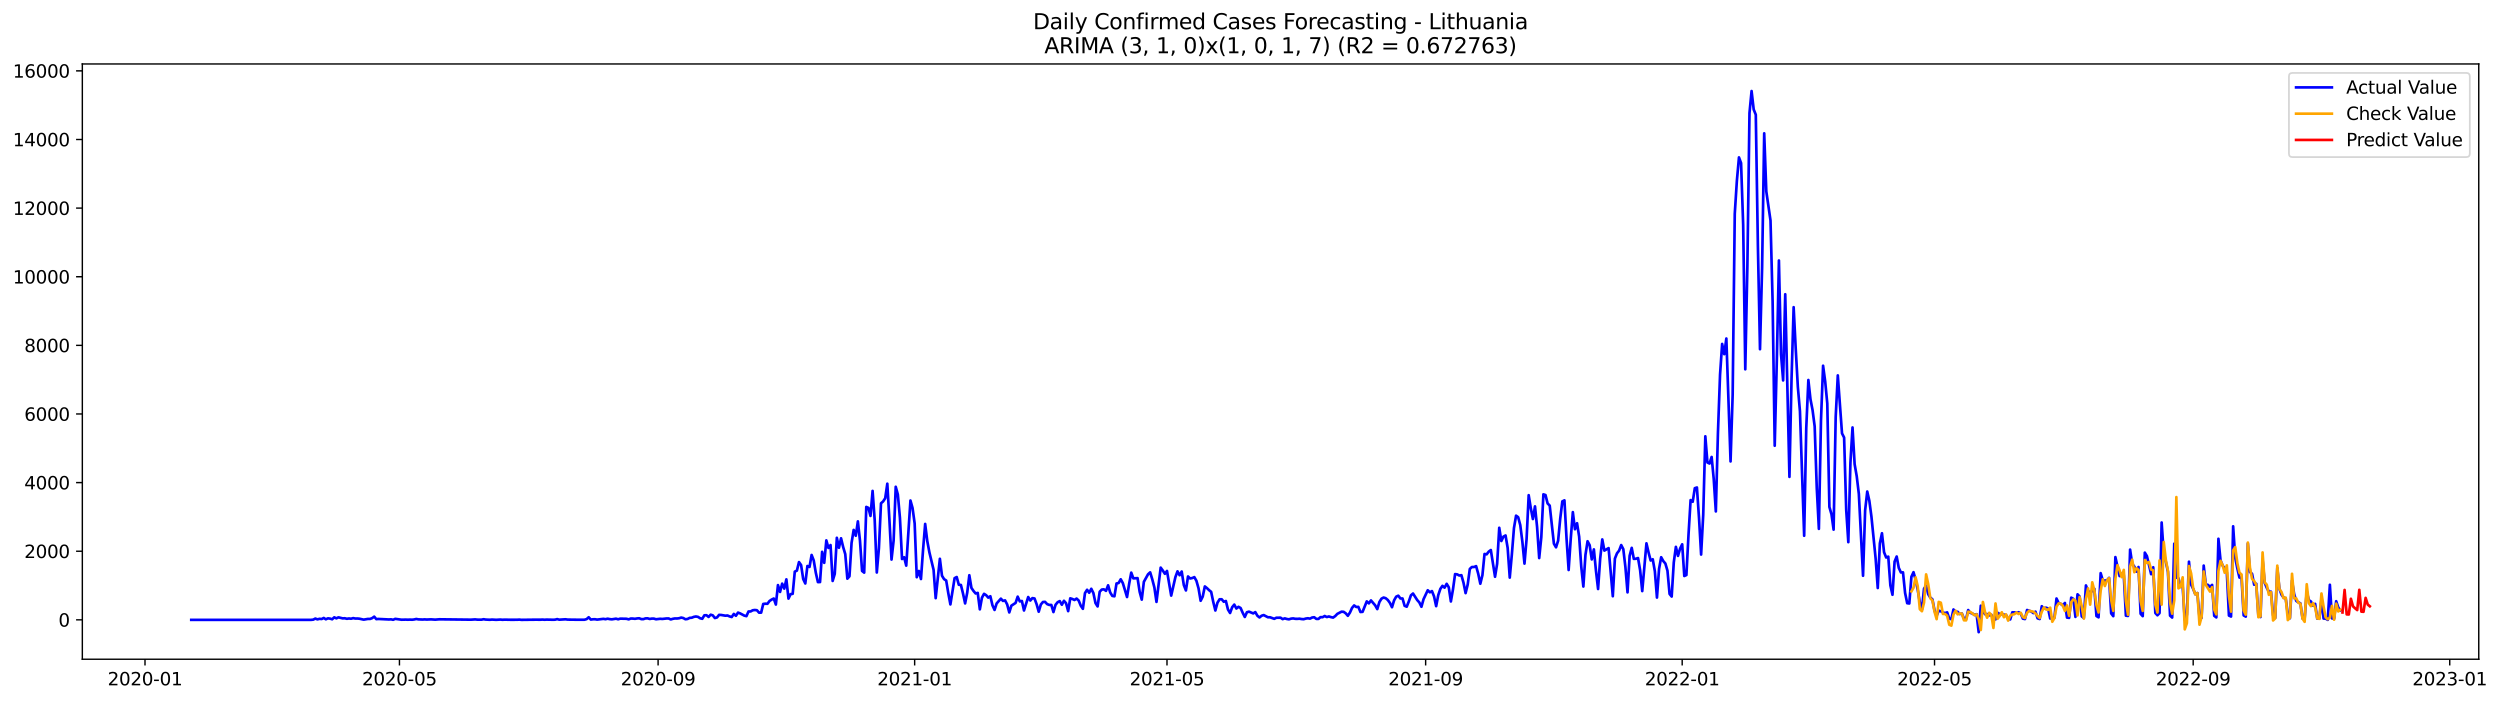 <?xml version="1.0" encoding="utf-8" standalone="no"?>
<!DOCTYPE svg PUBLIC "-//W3C//DTD SVG 1.1//EN"
  "http://www.w3.org/Graphics/SVG/1.1/DTD/svg11.dtd">
<svg xmlns:xlink="http://www.w3.org/1999/xlink" width="1397.087pt" height="392.274pt" viewBox="0 0 1397.087 392.274" xmlns="http://www.w3.org/2000/svg" version="1.1">
 <defs>
  <style type="text/css">*{stroke-linejoin: round; stroke-linecap: butt}</style>
 </defs>
 <g id="figure_1">
  <g id="patch_1">
   <path d="M 0 392.274 
L 1397.087 392.274 
L 1397.087 0 
L 0 0 
z
" style="fill: #ffffff"/>
  </g>
  <g id="axes_1">
   <g id="patch_2">
    <path d="M 46.013 368.396 
L 1385.213 368.396 
L 1385.213 35.755 
L 46.013 35.755 
z
" style="fill: #ffffff"/>
   </g>
   <g id="matplotlib.axis_1">
    <g id="xtick_1">
     <g id="line2d_1">
      <defs>
       <path id="md588dd8d4a" d="M 0 0 
L 0 3.5 
" style="stroke: #000000; stroke-width: 0.8"/>
      </defs>
      <g>
       <use xlink:href="#md588dd8d4a" x="81.032" y="368.396" style="stroke: #000000; stroke-width: 0.8"/>
      </g>
     </g>
     <g id="text_1">
      <!-- 2020-01 -->
      <g transform="translate(60.141 382.994)scale(0.1 -0.1)">
       <defs>
        <path id="DejaVuSans-32" d="M 1228 531 
L 3431 531 
L 3431 0 
L 469 0 
L 469 531 
Q 828 903 1448 1529 
Q 2069 2156 2228 2338 
Q 2531 2678 2651 2914 
Q 2772 3150 2772 3378 
Q 2772 3750 2511 3984 
Q 2250 4219 1831 4219 
Q 1534 4219 1204 4116 
Q 875 4013 500 3803 
L 500 4441 
Q 881 4594 1212 4672 
Q 1544 4750 1819 4750 
Q 2544 4750 2975 4387 
Q 3406 4025 3406 3419 
Q 3406 3131 3298 2873 
Q 3191 2616 2906 2266 
Q 2828 2175 2409 1742 
Q 1991 1309 1228 531 
z
" transform="scale(0.016)"/>
        <path id="DejaVuSans-30" d="M 2034 4250 
Q 1547 4250 1301 3770 
Q 1056 3291 1056 2328 
Q 1056 1369 1301 889 
Q 1547 409 2034 409 
Q 2525 409 2770 889 
Q 3016 1369 3016 2328 
Q 3016 3291 2770 3770 
Q 2525 4250 2034 4250 
z
M 2034 4750 
Q 2819 4750 3233 4129 
Q 3647 3509 3647 2328 
Q 3647 1150 3233 529 
Q 2819 -91 2034 -91 
Q 1250 -91 836 529 
Q 422 1150 422 2328 
Q 422 3509 836 4129 
Q 1250 4750 2034 4750 
z
" transform="scale(0.016)"/>
        <path id="DejaVuSans-2d" d="M 313 2009 
L 1997 2009 
L 1997 1497 
L 313 1497 
L 313 2009 
z
" transform="scale(0.016)"/>
        <path id="DejaVuSans-31" d="M 794 531 
L 1825 531 
L 1825 4091 
L 703 3866 
L 703 4441 
L 1819 4666 
L 2450 4666 
L 2450 531 
L 3481 531 
L 3481 0 
L 794 0 
L 794 531 
z
" transform="scale(0.016)"/>
       </defs>
       <use xlink:href="#DejaVuSans-32"/>
       <use xlink:href="#DejaVuSans-30" x="63.623"/>
       <use xlink:href="#DejaVuSans-32" x="127.246"/>
       <use xlink:href="#DejaVuSans-30" x="190.869"/>
       <use xlink:href="#DejaVuSans-2d" x="254.492"/>
       <use xlink:href="#DejaVuSans-30" x="290.576"/>
       <use xlink:href="#DejaVuSans-31" x="354.199"/>
      </g>
     </g>
    </g>
    <g id="xtick_2">
     <g id="line2d_2">
      <g>
       <use xlink:href="#md588dd8d4a" x="223.225" y="368.396" style="stroke: #000000; stroke-width: 0.8"/>
      </g>
     </g>
     <g id="text_2">
      <!-- 2020-05 -->
      <g transform="translate(202.334 382.994)scale(0.1 -0.1)">
       <defs>
        <path id="DejaVuSans-35" d="M 691 4666 
L 3169 4666 
L 3169 4134 
L 1269 4134 
L 1269 2991 
Q 1406 3038 1543 3061 
Q 1681 3084 1819 3084 
Q 2600 3084 3056 2656 
Q 3513 2228 3513 1497 
Q 3513 744 3044 326 
Q 2575 -91 1722 -91 
Q 1428 -91 1123 -41 
Q 819 9 494 109 
L 494 744 
Q 775 591 1075 516 
Q 1375 441 1709 441 
Q 2250 441 2565 725 
Q 2881 1009 2881 1497 
Q 2881 1984 2565 2268 
Q 2250 2553 1709 2553 
Q 1456 2553 1204 2497 
Q 953 2441 691 2322 
L 691 4666 
z
" transform="scale(0.016)"/>
       </defs>
       <use xlink:href="#DejaVuSans-32"/>
       <use xlink:href="#DejaVuSans-30" x="63.623"/>
       <use xlink:href="#DejaVuSans-32" x="127.246"/>
       <use xlink:href="#DejaVuSans-30" x="190.869"/>
       <use xlink:href="#DejaVuSans-2d" x="254.492"/>
       <use xlink:href="#DejaVuSans-30" x="290.576"/>
       <use xlink:href="#DejaVuSans-35" x="354.199"/>
      </g>
     </g>
    </g>
    <g id="xtick_3">
     <g id="line2d_3">
      <g>
       <use xlink:href="#md588dd8d4a" x="367.768" y="368.396" style="stroke: #000000; stroke-width: 0.8"/>
      </g>
     </g>
     <g id="text_3">
      <!-- 2020-09 -->
      <g transform="translate(346.877 382.994)scale(0.1 -0.1)">
       <defs>
        <path id="DejaVuSans-39" d="M 703 97 
L 703 672 
Q 941 559 1184 500 
Q 1428 441 1663 441 
Q 2288 441 2617 861 
Q 2947 1281 2994 2138 
Q 2813 1869 2534 1725 
Q 2256 1581 1919 1581 
Q 1219 1581 811 2004 
Q 403 2428 403 3163 
Q 403 3881 828 4315 
Q 1253 4750 1959 4750 
Q 2769 4750 3195 4129 
Q 3622 3509 3622 2328 
Q 3622 1225 3098 567 
Q 2575 -91 1691 -91 
Q 1453 -91 1209 -44 
Q 966 3 703 97 
z
M 1959 2075 
Q 2384 2075 2632 2365 
Q 2881 2656 2881 3163 
Q 2881 3666 2632 3958 
Q 2384 4250 1959 4250 
Q 1534 4250 1286 3958 
Q 1038 3666 1038 3163 
Q 1038 2656 1286 2365 
Q 1534 2075 1959 2075 
z
" transform="scale(0.016)"/>
       </defs>
       <use xlink:href="#DejaVuSans-32"/>
       <use xlink:href="#DejaVuSans-30" x="63.623"/>
       <use xlink:href="#DejaVuSans-32" x="127.246"/>
       <use xlink:href="#DejaVuSans-30" x="190.869"/>
       <use xlink:href="#DejaVuSans-2d" x="254.492"/>
       <use xlink:href="#DejaVuSans-30" x="290.576"/>
       <use xlink:href="#DejaVuSans-39" x="354.199"/>
      </g>
     </g>
    </g>
    <g id="xtick_4">
     <g id="line2d_4">
      <g>
       <use xlink:href="#md588dd8d4a" x="511.137" y="368.396" style="stroke: #000000; stroke-width: 0.8"/>
      </g>
     </g>
     <g id="text_4">
      <!-- 2021-01 -->
      <g transform="translate(490.245 382.994)scale(0.1 -0.1)">
       <use xlink:href="#DejaVuSans-32"/>
       <use xlink:href="#DejaVuSans-30" x="63.623"/>
       <use xlink:href="#DejaVuSans-32" x="127.246"/>
       <use xlink:href="#DejaVuSans-31" x="190.869"/>
       <use xlink:href="#DejaVuSans-2d" x="254.492"/>
       <use xlink:href="#DejaVuSans-30" x="290.576"/>
       <use xlink:href="#DejaVuSans-31" x="354.199"/>
      </g>
     </g>
    </g>
    <g id="xtick_5">
     <g id="line2d_5">
      <g>
       <use xlink:href="#md588dd8d4a" x="652.154" y="368.396" style="stroke: #000000; stroke-width: 0.8"/>
      </g>
     </g>
     <g id="text_5">
      <!-- 2021-05 -->
      <g transform="translate(631.263 382.994)scale(0.1 -0.1)">
       <use xlink:href="#DejaVuSans-32"/>
       <use xlink:href="#DejaVuSans-30" x="63.623"/>
       <use xlink:href="#DejaVuSans-32" x="127.246"/>
       <use xlink:href="#DejaVuSans-31" x="190.869"/>
       <use xlink:href="#DejaVuSans-2d" x="254.492"/>
       <use xlink:href="#DejaVuSans-30" x="290.576"/>
       <use xlink:href="#DejaVuSans-35" x="354.199"/>
      </g>
     </g>
    </g>
    <g id="xtick_6">
     <g id="line2d_6">
      <g>
       <use xlink:href="#md588dd8d4a" x="796.698" y="368.396" style="stroke: #000000; stroke-width: 0.8"/>
      </g>
     </g>
     <g id="text_6">
      <!-- 2021-09 -->
      <g transform="translate(775.806 382.994)scale(0.1 -0.1)">
       <use xlink:href="#DejaVuSans-32"/>
       <use xlink:href="#DejaVuSans-30" x="63.623"/>
       <use xlink:href="#DejaVuSans-32" x="127.246"/>
       <use xlink:href="#DejaVuSans-31" x="190.869"/>
       <use xlink:href="#DejaVuSans-2d" x="254.492"/>
       <use xlink:href="#DejaVuSans-30" x="290.576"/>
       <use xlink:href="#DejaVuSans-39" x="354.199"/>
      </g>
     </g>
    </g>
    <g id="xtick_7">
     <g id="line2d_7">
      <g>
       <use xlink:href="#md588dd8d4a" x="940.066" y="368.396" style="stroke: #000000; stroke-width: 0.8"/>
      </g>
     </g>
     <g id="text_7">
      <!-- 2022-01 -->
      <g transform="translate(919.175 382.994)scale(0.1 -0.1)">
       <use xlink:href="#DejaVuSans-32"/>
       <use xlink:href="#DejaVuSans-30" x="63.623"/>
       <use xlink:href="#DejaVuSans-32" x="127.246"/>
       <use xlink:href="#DejaVuSans-32" x="190.869"/>
       <use xlink:href="#DejaVuSans-2d" x="254.492"/>
       <use xlink:href="#DejaVuSans-30" x="290.576"/>
       <use xlink:href="#DejaVuSans-31" x="354.199"/>
      </g>
     </g>
    </g>
    <g id="xtick_8">
     <g id="line2d_8">
      <g>
       <use xlink:href="#md588dd8d4a" x="1081.084" y="368.396" style="stroke: #000000; stroke-width: 0.8"/>
      </g>
     </g>
     <g id="text_8">
      <!-- 2022-05 -->
      <g transform="translate(1060.192 382.994)scale(0.1 -0.1)">
       <use xlink:href="#DejaVuSans-32"/>
       <use xlink:href="#DejaVuSans-30" x="63.623"/>
       <use xlink:href="#DejaVuSans-32" x="127.246"/>
       <use xlink:href="#DejaVuSans-32" x="190.869"/>
       <use xlink:href="#DejaVuSans-2d" x="254.492"/>
       <use xlink:href="#DejaVuSans-30" x="290.576"/>
       <use xlink:href="#DejaVuSans-35" x="354.199"/>
      </g>
     </g>
    </g>
    <g id="xtick_9">
     <g id="line2d_9">
      <g>
       <use xlink:href="#md588dd8d4a" x="1225.627" y="368.396" style="stroke: #000000; stroke-width: 0.8"/>
      </g>
     </g>
     <g id="text_9">
      <!-- 2022-09 -->
      <g transform="translate(1204.736 382.994)scale(0.1 -0.1)">
       <use xlink:href="#DejaVuSans-32"/>
       <use xlink:href="#DejaVuSans-30" x="63.623"/>
       <use xlink:href="#DejaVuSans-32" x="127.246"/>
       <use xlink:href="#DejaVuSans-32" x="190.869"/>
       <use xlink:href="#DejaVuSans-2d" x="254.492"/>
       <use xlink:href="#DejaVuSans-30" x="290.576"/>
       <use xlink:href="#DejaVuSans-39" x="354.199"/>
      </g>
     </g>
    </g>
    <g id="xtick_10">
     <g id="line2d_10">
      <g>
       <use xlink:href="#md588dd8d4a" x="1368.995" y="368.396" style="stroke: #000000; stroke-width: 0.8"/>
      </g>
     </g>
     <g id="text_10">
      <!-- 2023-01 -->
      <g transform="translate(1348.104 382.994)scale(0.1 -0.1)">
       <defs>
        <path id="DejaVuSans-33" d="M 2597 2516 
Q 3050 2419 3304 2112 
Q 3559 1806 3559 1356 
Q 3559 666 3084 287 
Q 2609 -91 1734 -91 
Q 1441 -91 1130 -33 
Q 819 25 488 141 
L 488 750 
Q 750 597 1062 519 
Q 1375 441 1716 441 
Q 2309 441 2620 675 
Q 2931 909 2931 1356 
Q 2931 1769 2642 2001 
Q 2353 2234 1838 2234 
L 1294 2234 
L 1294 2753 
L 1863 2753 
Q 2328 2753 2575 2939 
Q 2822 3125 2822 3475 
Q 2822 3834 2567 4026 
Q 2313 4219 1838 4219 
Q 1578 4219 1281 4162 
Q 984 4106 628 3988 
L 628 4550 
Q 988 4650 1302 4700 
Q 1616 4750 1894 4750 
Q 2613 4750 3031 4423 
Q 3450 4097 3450 3541 
Q 3450 3153 3228 2886 
Q 3006 2619 2597 2516 
z
" transform="scale(0.016)"/>
       </defs>
       <use xlink:href="#DejaVuSans-32"/>
       <use xlink:href="#DejaVuSans-30" x="63.623"/>
       <use xlink:href="#DejaVuSans-32" x="127.246"/>
       <use xlink:href="#DejaVuSans-33" x="190.869"/>
       <use xlink:href="#DejaVuSans-2d" x="254.492"/>
       <use xlink:href="#DejaVuSans-30" x="290.576"/>
       <use xlink:href="#DejaVuSans-31" x="354.199"/>
      </g>
     </g>
    </g>
   </g>
   <g id="matplotlib.axis_2">
    <g id="ytick_1">
     <g id="line2d_11">
      <defs>
       <path id="m128bcd58c1" d="M 0 0 
L -3.5 0 
" style="stroke: #000000; stroke-width: 0.8"/>
      </defs>
      <g>
       <use xlink:href="#m128bcd58c1" x="46.013" y="346.392" style="stroke: #000000; stroke-width: 0.8"/>
      </g>
     </g>
     <g id="text_11">
      <!-- 0 -->
      <g transform="translate(32.65 350.191)scale(0.1 -0.1)">
       <use xlink:href="#DejaVuSans-30"/>
      </g>
     </g>
    </g>
    <g id="ytick_2">
     <g id="line2d_12">
      <g>
       <use xlink:href="#m128bcd58c1" x="46.013" y="308.043" style="stroke: #000000; stroke-width: 0.8"/>
      </g>
     </g>
     <g id="text_12">
      <!-- 2000 -->
      <g transform="translate(13.562 311.842)scale(0.1 -0.1)">
       <use xlink:href="#DejaVuSans-32"/>
       <use xlink:href="#DejaVuSans-30" x="63.623"/>
       <use xlink:href="#DejaVuSans-30" x="127.246"/>
       <use xlink:href="#DejaVuSans-30" x="190.869"/>
      </g>
     </g>
    </g>
    <g id="ytick_3">
     <g id="line2d_13">
      <g>
       <use xlink:href="#m128bcd58c1" x="46.013" y="269.694" style="stroke: #000000; stroke-width: 0.8"/>
      </g>
     </g>
     <g id="text_13">
      <!-- 4000 -->
      <g transform="translate(13.562 273.493)scale(0.1 -0.1)">
       <defs>
        <path id="DejaVuSans-34" d="M 2419 4116 
L 825 1625 
L 2419 1625 
L 2419 4116 
z
M 2253 4666 
L 3047 4666 
L 3047 1625 
L 3713 1625 
L 3713 1100 
L 3047 1100 
L 3047 0 
L 2419 0 
L 2419 1100 
L 313 1100 
L 313 1709 
L 2253 4666 
z
" transform="scale(0.016)"/>
       </defs>
       <use xlink:href="#DejaVuSans-34"/>
       <use xlink:href="#DejaVuSans-30" x="63.623"/>
       <use xlink:href="#DejaVuSans-30" x="127.246"/>
       <use xlink:href="#DejaVuSans-30" x="190.869"/>
      </g>
     </g>
    </g>
    <g id="ytick_4">
     <g id="line2d_14">
      <g>
       <use xlink:href="#m128bcd58c1" x="46.013" y="231.345" style="stroke: #000000; stroke-width: 0.8"/>
      </g>
     </g>
     <g id="text_14">
      <!-- 6000 -->
      <g transform="translate(13.562 235.144)scale(0.1 -0.1)">
       <defs>
        <path id="DejaVuSans-36" d="M 2113 2584 
Q 1688 2584 1439 2293 
Q 1191 2003 1191 1497 
Q 1191 994 1439 701 
Q 1688 409 2113 409 
Q 2538 409 2786 701 
Q 3034 994 3034 1497 
Q 3034 2003 2786 2293 
Q 2538 2584 2113 2584 
z
M 3366 4563 
L 3366 3988 
Q 3128 4100 2886 4159 
Q 2644 4219 2406 4219 
Q 1781 4219 1451 3797 
Q 1122 3375 1075 2522 
Q 1259 2794 1537 2939 
Q 1816 3084 2150 3084 
Q 2853 3084 3261 2657 
Q 3669 2231 3669 1497 
Q 3669 778 3244 343 
Q 2819 -91 2113 -91 
Q 1303 -91 875 529 
Q 447 1150 447 2328 
Q 447 3434 972 4092 
Q 1497 4750 2381 4750 
Q 2619 4750 2861 4703 
Q 3103 4656 3366 4563 
z
" transform="scale(0.016)"/>
       </defs>
       <use xlink:href="#DejaVuSans-36"/>
       <use xlink:href="#DejaVuSans-30" x="63.623"/>
       <use xlink:href="#DejaVuSans-30" x="127.246"/>
       <use xlink:href="#DejaVuSans-30" x="190.869"/>
      </g>
     </g>
    </g>
    <g id="ytick_5">
     <g id="line2d_15">
      <g>
       <use xlink:href="#m128bcd58c1" x="46.013" y="192.996" style="stroke: #000000; stroke-width: 0.8"/>
      </g>
     </g>
     <g id="text_15">
      <!-- 8000 -->
      <g transform="translate(13.562 196.796)scale(0.1 -0.1)">
       <defs>
        <path id="DejaVuSans-38" d="M 2034 2216 
Q 1584 2216 1326 1975 
Q 1069 1734 1069 1313 
Q 1069 891 1326 650 
Q 1584 409 2034 409 
Q 2484 409 2743 651 
Q 3003 894 3003 1313 
Q 3003 1734 2745 1975 
Q 2488 2216 2034 2216 
z
M 1403 2484 
Q 997 2584 770 2862 
Q 544 3141 544 3541 
Q 544 4100 942 4425 
Q 1341 4750 2034 4750 
Q 2731 4750 3128 4425 
Q 3525 4100 3525 3541 
Q 3525 3141 3298 2862 
Q 3072 2584 2669 2484 
Q 3125 2378 3379 2068 
Q 3634 1759 3634 1313 
Q 3634 634 3220 271 
Q 2806 -91 2034 -91 
Q 1263 -91 848 271 
Q 434 634 434 1313 
Q 434 1759 690 2068 
Q 947 2378 1403 2484 
z
M 1172 3481 
Q 1172 3119 1398 2916 
Q 1625 2713 2034 2713 
Q 2441 2713 2670 2916 
Q 2900 3119 2900 3481 
Q 2900 3844 2670 4047 
Q 2441 4250 2034 4250 
Q 1625 4250 1398 4047 
Q 1172 3844 1172 3481 
z
" transform="scale(0.016)"/>
       </defs>
       <use xlink:href="#DejaVuSans-38"/>
       <use xlink:href="#DejaVuSans-30" x="63.623"/>
       <use xlink:href="#DejaVuSans-30" x="127.246"/>
       <use xlink:href="#DejaVuSans-30" x="190.869"/>
      </g>
     </g>
    </g>
    <g id="ytick_6">
     <g id="line2d_16">
      <g>
       <use xlink:href="#m128bcd58c1" x="46.013" y="154.648" style="stroke: #000000; stroke-width: 0.8"/>
      </g>
     </g>
     <g id="text_16">
      <!-- 10000 -->
      <g transform="translate(7.2 158.447)scale(0.1 -0.1)">
       <use xlink:href="#DejaVuSans-31"/>
       <use xlink:href="#DejaVuSans-30" x="63.623"/>
       <use xlink:href="#DejaVuSans-30" x="127.246"/>
       <use xlink:href="#DejaVuSans-30" x="190.869"/>
       <use xlink:href="#DejaVuSans-30" x="254.492"/>
      </g>
     </g>
    </g>
    <g id="ytick_7">
     <g id="line2d_17">
      <g>
       <use xlink:href="#m128bcd58c1" x="46.013" y="116.299" style="stroke: #000000; stroke-width: 0.8"/>
      </g>
     </g>
     <g id="text_17">
      <!-- 12000 -->
      <g transform="translate(7.2 120.098)scale(0.1 -0.1)">
       <use xlink:href="#DejaVuSans-31"/>
       <use xlink:href="#DejaVuSans-32" x="63.623"/>
       <use xlink:href="#DejaVuSans-30" x="127.246"/>
       <use xlink:href="#DejaVuSans-30" x="190.869"/>
       <use xlink:href="#DejaVuSans-30" x="254.492"/>
      </g>
     </g>
    </g>
    <g id="ytick_8">
     <g id="line2d_18">
      <g>
       <use xlink:href="#m128bcd58c1" x="46.013" y="77.95" style="stroke: #000000; stroke-width: 0.8"/>
      </g>
     </g>
     <g id="text_18">
      <!-- 14000 -->
      <g transform="translate(7.2 81.749)scale(0.1 -0.1)">
       <use xlink:href="#DejaVuSans-31"/>
       <use xlink:href="#DejaVuSans-34" x="63.623"/>
       <use xlink:href="#DejaVuSans-30" x="127.246"/>
       <use xlink:href="#DejaVuSans-30" x="190.869"/>
       <use xlink:href="#DejaVuSans-30" x="254.492"/>
      </g>
     </g>
    </g>
    <g id="ytick_9">
     <g id="line2d_19">
      <g>
       <use xlink:href="#m128bcd58c1" x="46.013" y="39.601" style="stroke: #000000; stroke-width: 0.8"/>
      </g>
     </g>
     <g id="text_19">
      <!-- 16000 -->
      <g transform="translate(7.2 43.4)scale(0.1 -0.1)">
       <use xlink:href="#DejaVuSans-31"/>
       <use xlink:href="#DejaVuSans-36" x="63.623"/>
       <use xlink:href="#DejaVuSans-30" x="127.246"/>
       <use xlink:href="#DejaVuSans-30" x="190.869"/>
       <use xlink:href="#DejaVuSans-30" x="254.492"/>
      </g>
     </g>
    </g>
   </g>
   <g id="line2d_20">
    <path d="M 106.885 346.392 
L 173.869 346.392 
L 175.044 346.277 
L 176.219 345.682 
L 177.394 346.123 
L 178.569 345.817 
L 179.744 345.932 
L 180.92 345.337 
L 182.095 346.085 
L 183.27 345.548 
L 184.445 345.702 
L 185.62 346.066 
L 186.795 344.992 
L 187.971 345.548 
L 189.146 344.992 
L 191.496 345.567 
L 192.671 345.51 
L 193.846 345.797 
L 195.021 345.625 
L 196.197 345.759 
L 197.372 345.433 
L 198.547 345.663 
L 199.722 345.644 
L 200.897 345.759 
L 203.247 346.277 
L 205.598 345.874 
L 206.773 345.893 
L 207.948 345.452 
L 209.123 344.609 
L 210.298 345.989 
L 211.474 345.893 
L 217.349 346.181 
L 218.524 346.104 
L 219.7 346.354 
L 220.875 345.836 
L 224.4 346.315 
L 226.75 346.258 
L 227.926 346.315 
L 229.101 346.258 
L 230.276 346.315 
L 231.451 346.181 
L 232.626 345.913 
L 233.801 346.123 
L 236.152 346.219 
L 237.327 346.143 
L 238.502 346.219 
L 240.852 346.123 
L 243.203 346.277 
L 245.553 346.085 
L 263.18 346.296 
L 265.53 346.143 
L 266.706 346.277 
L 269.056 346.296 
L 270.231 346.047 
L 271.406 346.238 
L 273.756 346.354 
L 274.932 346.238 
L 277.282 346.373 
L 279.632 346.238 
L 280.807 346.354 
L 281.982 346.277 
L 285.508 346.354 
L 289.033 346.334 
L 290.208 346.258 
L 291.384 346.392 
L 297.259 346.315 
L 299.61 346.296 
L 301.96 346.315 
L 303.135 346.238 
L 304.31 346.334 
L 305.485 346.258 
L 309.011 346.334 
L 310.186 346.296 
L 311.361 345.989 
L 312.536 346.296 
L 316.062 346.085 
L 317.237 346.258 
L 321.938 346.315 
L 326.638 346.315 
L 327.813 345.989 
L 328.988 344.954 
L 330.164 346.238 
L 331.339 346.085 
L 332.514 346.047 
L 333.689 346.258 
L 337.214 345.836 
L 338.39 346.028 
L 339.565 345.74 
L 340.74 345.989 
L 341.915 346.104 
L 344.265 345.74 
L 345.441 346.085 
L 346.616 345.721 
L 350.141 345.797 
L 351.316 346.123 
L 352.491 345.663 
L 353.667 345.682 
L 354.842 345.817 
L 356.017 345.606 
L 357.192 345.51 
L 358.367 345.97 
L 359.542 345.989 
L 360.717 345.587 
L 361.893 345.548 
L 363.068 345.893 
L 364.243 345.702 
L 365.418 345.702 
L 366.593 346.066 
L 368.943 345.797 
L 370.119 345.893 
L 372.469 345.625 
L 373.644 345.606 
L 374.819 346.162 
L 375.994 345.817 
L 377.17 345.606 
L 378.345 345.644 
L 379.52 345.491 
L 380.695 345.126 
L 381.87 345.395 
L 383.045 346.066 
L 384.22 345.893 
L 385.396 345.299 
L 386.571 345.203 
L 387.746 344.724 
L 388.921 344.513 
L 390.096 344.743 
L 391.271 345.51 
L 392.446 345.797 
L 393.622 343.861 
L 394.797 343.803 
L 395.972 344.762 
L 397.147 343.516 
L 398.322 343.88 
L 399.497 345.376 
L 400.673 345.069 
L 401.848 343.612 
L 403.023 343.669 
L 405.373 344.072 
L 406.548 343.957 
L 407.723 344.474 
L 408.899 344.82 
L 410.074 343.094 
L 411.249 344.11 
L 412.424 342.346 
L 413.599 342.787 
L 415.949 344.033 
L 417.125 344.321 
L 418.3 341.713 
L 419.475 341.694 
L 420.65 341.042 
L 421.825 340.889 
L 423 341.023 
L 424.176 342.365 
L 425.351 342.365 
L 426.526 337.514 
L 427.701 337.361 
L 428.876 337.418 
L 430.051 335.846 
L 431.226 335.06 
L 432.402 334.485 
L 433.577 337.84 
L 434.752 326.968 
L 435.927 330.784 
L 437.102 326.163 
L 438.277 328.943 
L 439.452 323.766 
L 440.628 334.523 
L 441.803 332.049 
L 442.978 331.838 
L 444.153 319.452 
L 445.328 318.877 
L 446.503 314.121 
L 447.678 315.789 
L 448.854 323.574 
L 450.029 326.067 
L 451.204 316.307 
L 452.379 316.825 
L 453.554 310.133 
L 454.729 313.163 
L 455.905 320.085 
L 457.08 325.3 
L 458.255 325.281 
L 459.43 308.388 
L 460.605 314.524 
L 461.78 301.984 
L 462.955 306.202 
L 464.131 304.611 
L 465.306 324.648 
L 466.481 320.717 
L 467.656 300.546 
L 468.831 306.106 
L 470.006 300.814 
L 471.181 305.685 
L 472.357 309.654 
L 473.532 323.383 
L 474.707 322.06 
L 475.882 303.403 
L 477.057 296.136 
L 478.232 299.395 
L 479.408 291.361 
L 480.583 302.137 
L 481.758 319.068 
L 482.933 320.008 
L 484.108 283.289 
L 485.283 283.807 
L 486.458 288.313 
L 487.634 274.334 
L 488.809 290.633 
L 489.984 319.931 
L 491.159 306.452 
L 492.334 281.256 
L 493.509 280.221 
L 494.684 278.438 
L 495.86 270.308 
L 497.035 290.518 
L 498.21 312.702 
L 499.385 302.099 
L 500.56 272.033 
L 501.735 276.309 
L 502.91 289.329 
L 504.086 312.396 
L 505.261 311.418 
L 506.436 316.096 
L 508.786 279.703 
L 509.961 283.902 
L 511.137 292.512 
L 512.312 322.558 
L 513.487 319.087 
L 514.662 323.574 
L 515.837 307.199 
L 517.012 292.799 
L 518.187 302.329 
L 519.363 308.599 
L 521.713 318.436 
L 522.888 334.274 
L 525.238 312.281 
L 526.413 321.734 
L 527.589 323.651 
L 528.764 324.418 
L 529.939 331.493 
L 531.114 337.763 
L 533.464 323.095 
L 534.64 322.462 
L 535.815 326.776 
L 536.99 326.891 
L 538.165 331.704 
L 539.34 337.207 
L 540.515 331.206 
L 541.69 321.465 
L 542.866 328.54 
L 544.041 330.266 
L 545.216 331.647 
L 546.391 331.34 
L 547.566 340.525 
L 548.741 334.024 
L 549.916 331.858 
L 551.092 332.605 
L 552.267 333.967 
L 553.442 333.2 
L 554.617 338.262 
L 555.792 340.85 
L 556.967 337.226 
L 559.318 334.561 
L 560.493 335.808 
L 561.668 335.52 
L 562.843 337.783 
L 564.018 342.25 
L 565.193 338.473 
L 567.544 336.939 
L 568.719 333.43 
L 569.894 336.076 
L 571.069 335.865 
L 572.244 341.157 
L 574.595 333.641 
L 575.77 335.597 
L 576.945 334.254 
L 578.12 334.446 
L 579.295 337.648 
L 580.47 341.848 
L 581.645 337.84 
L 582.821 336.421 
L 583.996 336.344 
L 585.171 337.591 
L 586.346 338.051 
L 587.521 338.07 
L 588.696 342.039 
L 589.872 337.993 
L 591.047 336.536 
L 592.222 335.923 
L 593.397 337.955 
L 594.572 335.75 
L 595.747 337.092 
L 596.922 341.522 
L 598.098 334.37 
L 599.273 334.734 
L 600.448 335.29 
L 601.623 334.504 
L 602.798 335.597 
L 603.973 338.492 
L 605.148 340.237 
L 606.324 331.436 
L 607.499 329.595 
L 608.674 331.244 
L 609.849 329.039 
L 611.024 331.417 
L 612.199 337.016 
L 613.375 338.895 
L 614.55 330.688 
L 615.725 329.461 
L 616.9 329.346 
L 618.075 330.189 
L 619.25 327.102 
L 620.425 331.11 
L 621.601 333.008 
L 622.776 333.238 
L 623.951 326.067 
L 625.126 325.799 
L 626.301 323.728 
L 627.476 325.856 
L 629.827 333.641 
L 631.002 326.297 
L 632.177 320.008 
L 633.352 323.21 
L 635.702 323.076 
L 636.878 330.707 
L 638.053 335.098 
L 639.228 325.147 
L 641.578 320.909 
L 642.753 319.854 
L 643.928 323.747 
L 645.104 328.291 
L 646.279 336.364 
L 648.629 317.208 
L 649.804 318.838 
L 650.979 320.66 
L 652.154 319.068 
L 654.505 332.836 
L 656.855 322.501 
L 658.03 319.279 
L 659.205 321.465 
L 660.38 319.394 
L 661.556 326.949 
L 662.731 329.959 
L 663.906 322.155 
L 665.081 323.268 
L 666.256 323.037 
L 667.431 322.52 
L 668.607 324.591 
L 669.782 328.79 
L 670.957 335.731 
L 672.132 333.372 
L 673.307 327.716 
L 674.482 328.656 
L 675.657 329.787 
L 676.833 330.746 
L 678.008 336.364 
L 679.183 341.176 
L 680.358 336.824 
L 681.533 334.906 
L 682.708 334.887 
L 683.883 336.268 
L 685.059 335.865 
L 686.234 340.62 
L 687.409 342.557 
L 688.584 339.336 
L 689.759 337.878 
L 690.934 340.064 
L 692.11 339.106 
L 693.285 339.777 
L 694.46 342.442 
L 695.635 344.781 
L 696.81 342.154 
L 697.985 341.809 
L 700.336 342.787 
L 701.511 342.078 
L 702.686 344.11 
L 703.861 345.05 
L 705.036 344.091 
L 706.211 343.727 
L 708.562 344.954 
L 709.737 344.954 
L 712.087 345.817 
L 713.262 345.222 
L 715.612 345.184 
L 716.788 345.989 
L 717.963 345.567 
L 719.138 345.913 
L 720.313 346.104 
L 721.488 345.721 
L 722.663 345.587 
L 723.839 345.817 
L 725.014 345.836 
L 726.189 345.74 
L 727.364 345.951 
L 728.539 346.028 
L 729.714 345.682 
L 730.889 345.51 
L 732.065 345.721 
L 733.24 345.107 
L 734.415 344.935 
L 735.59 345.855 
L 736.765 345.893 
L 737.94 344.877 
L 739.115 344.915 
L 740.291 344.244 
L 741.466 344.839 
L 742.641 344.494 
L 743.816 344.877 
L 744.991 345.126 
L 746.166 344.283 
L 747.342 343.056 
L 749.692 341.828 
L 750.867 341.905 
L 752.042 342.749 
L 753.217 344.129 
L 754.392 342.327 
L 755.568 339.719 
L 756.743 338.339 
L 757.918 339.201 
L 759.093 339.144 
L 760.268 342.001 
L 761.443 341.924 
L 763.794 336.076 
L 764.969 337.188 
L 766.144 335.539 
L 768.494 338.281 
L 769.669 340.39 
L 770.845 336.46 
L 772.02 334.561 
L 773.195 333.928 
L 774.37 334.293 
L 775.545 335.29 
L 776.72 336.901 
L 777.895 339.336 
L 779.071 335.501 
L 780.246 333.43 
L 781.421 332.893 
L 782.596 334.446 
L 783.771 334.446 
L 784.946 338.55 
L 786.121 339.048 
L 787.297 336.095 
L 788.472 332.701 
L 789.647 331.685 
L 791.997 335.347 
L 793.172 336.67 
L 794.347 339.086 
L 795.523 334.849 
L 797.873 329.864 
L 799.048 330.995 
L 800.223 330.324 
L 801.398 333.296 
L 802.574 338.741 
L 803.749 332.567 
L 804.924 329.077 
L 806.099 327.39 
L 807.274 328.406 
L 808.449 326.259 
L 809.624 328.215 
L 810.8 336.114 
L 811.975 329.346 
L 813.15 320.832 
L 814.325 320.986 
L 815.5 321.619 
L 816.675 321.427 
L 817.85 325.626 
L 819.026 331.455 
L 820.201 326.661 
L 821.376 317.956 
L 822.551 316.863 
L 823.726 316.863 
L 824.901 316.384 
L 826.077 320.621 
L 827.252 326.201 
L 828.427 321.427 
L 829.602 309.596 
L 830.777 309.788 
L 831.952 308.273 
L 833.127 307.391 
L 835.478 322.309 
L 836.653 315.061 
L 837.828 294.947 
L 839.003 302.329 
L 840.178 299.875 
L 841.353 299.242 
L 842.529 306.183 
L 843.704 322.788 
L 844.879 309.807 
L 846.054 295.1 
L 847.229 288.178 
L 848.404 289.022 
L 849.58 293.451 
L 850.755 302.77 
L 851.93 314.965 
L 853.105 301.274 
L 854.28 276.731 
L 855.455 283.979 
L 856.63 290.057 
L 857.806 282.982 
L 858.981 294.544 
L 860.156 311.859 
L 861.331 300.22 
L 862.506 276.252 
L 863.681 276.654 
L 864.856 281.352 
L 866.032 282.541 
L 868.382 303.844 
L 869.557 305.857 
L 870.732 302.156 
L 871.907 289.846 
L 873.082 280.202 
L 874.258 279.607 
L 875.433 300.929 
L 876.608 318.531 
L 877.783 301.102 
L 878.958 286.203 
L 880.133 295.752 
L 881.309 292.397 
L 882.484 299.875 
L 883.659 316.672 
L 884.834 327.774 
L 886.009 310.075 
L 887.184 302.463 
L 888.359 304.687 
L 889.535 312.626 
L 890.71 307.027 
L 891.885 319.011 
L 893.06 329.154 
L 894.235 312.185 
L 895.41 301.447 
L 896.585 307.698 
L 898.936 306.298 
L 901.286 333.2 
L 902.461 312.166 
L 903.636 309.213 
L 904.812 307.698 
L 905.987 304.611 
L 907.162 306.893 
L 908.337 316.921 
L 909.512 331.033 
L 910.687 310.612 
L 911.862 306.164 
L 913.038 312.319 
L 914.213 312.242 
L 915.388 311.859 
L 916.563 318.704 
L 917.738 330.324 
L 920.088 303.633 
L 921.264 308.714 
L 922.439 313.22 
L 923.614 312.549 
L 924.789 319.241 
L 925.964 333.948 
L 927.139 317.918 
L 928.315 311.399 
L 929.49 313.527 
L 930.665 314.907 
L 931.84 318.934 
L 933.015 331.915 
L 934.19 333.372 
L 935.365 314.294 
L 936.541 305.608 
L 937.716 310.651 
L 938.891 306.586 
L 940.066 304.189 
L 941.241 321.887 
L 942.416 321.35 
L 943.591 298.935 
L 944.767 279.473 
L 945.942 280.393 
L 947.117 272.82 
L 948.292 272.417 
L 949.467 289.425 
L 950.642 309.903 
L 951.817 287.756 
L 952.993 243.828 
L 954.168 258.458 
L 955.343 259.033 
L 956.518 255.371 
L 957.693 267.7 
L 958.868 285.801 
L 960.044 241.91 
L 961.219 209.391 
L 962.394 192.21 
L 963.569 197.924 
L 964.744 189.181 
L 967.094 257.864 
L 968.27 220.627 
L 969.445 119.482 
L 970.62 101.093 
L 971.795 87.959 
L 972.97 91.123 
L 974.145 125.713 
L 975.32 206.38 
L 976.496 148.588 
L 977.671 63.166 
L 978.846 50.876 
L 980.021 61.153 
L 981.196 64.106 
L 982.371 137.333 
L 983.547 195.144 
L 984.722 149.777 
L 985.897 74.518 
L 987.072 106.98 
L 989.422 123.221 
L 990.597 168.472 
L 991.773 249.082 
L 992.948 201.433 
L 994.123 145.578 
L 995.298 197.963 
L 996.473 212.593 
L 997.648 164.446 
L 999.999 266.492 
L 1001.174 211.73 
L 1002.349 171.674 
L 1003.524 195.086 
L 1004.699 216.236 
L 1005.874 229.83 
L 1008.225 299.395 
L 1009.4 239.188 
L 1010.575 212.363 
L 1011.75 223.081 
L 1012.925 229.198 
L 1014.1 238.267 
L 1015.276 272.8 
L 1016.451 295.541 
L 1017.626 235.008 
L 1018.801 204.386 
L 1019.976 213.168 
L 1021.151 225.516 
L 1022.326 283.308 
L 1023.502 287.411 
L 1024.677 295.982 
L 1025.852 232.86 
L 1027.027 209.793 
L 1029.377 242.179 
L 1030.552 244.518 
L 1031.728 284.957 
L 1032.903 302.981 
L 1034.078 258.611 
L 1035.253 238.881 
L 1036.428 259.378 
L 1037.603 266.128 
L 1038.779 275.964 
L 1041.129 321.753 
L 1042.304 285.13 
L 1043.479 274.679 
L 1044.654 279.876 
L 1045.829 288.773 
L 1048.18 312.242 
L 1049.355 328.598 
L 1050.53 303.671 
L 1051.705 297.996 
L 1052.88 308.599 
L 1054.055 311.552 
L 1055.231 311.073 
L 1056.406 327.141 
L 1057.581 332.375 
L 1058.756 313.872 
L 1059.931 310.996 
L 1061.106 317.362 
L 1062.282 319.893 
L 1063.457 319.854 
L 1064.632 331.359 
L 1065.807 337.092 
L 1066.982 337.246 
L 1068.157 322.328 
L 1069.332 319.759 
L 1070.508 323.958 
L 1071.683 329.557 
L 1072.858 336.632 
L 1074.033 340.697 
L 1075.208 328.962 
L 1076.383 327.332 
L 1077.558 332.088 
L 1078.734 333.986 
L 1079.909 334.926 
L 1081.084 341.196 
L 1082.259 344.129 
L 1083.434 341.253 
L 1084.609 341.598 
L 1085.784 342.269 
L 1086.96 342.615 
L 1088.135 342.212 
L 1089.31 345.682 
L 1090.485 346.047 
L 1091.66 340.601 
L 1092.835 341.848 
L 1094.011 341.886 
L 1095.186 343.151 
L 1096.361 342.864 
L 1097.536 345.721 
L 1098.711 345.989 
L 1099.886 340.927 
L 1101.061 342.461 
L 1102.237 342.864 
L 1103.412 343.631 
L 1104.587 343.228 
L 1105.762 353.276 
L 1106.937 338.511 
L 1108.112 341.579 
L 1109.287 343.228 
L 1110.463 343.151 
L 1111.638 343.899 
L 1112.813 343.535 
L 1113.988 345.874 
L 1115.163 346.143 
L 1116.338 342.423 
L 1117.514 343.171 
L 1118.689 343.247 
L 1121.039 343.707 
L 1122.214 345.778 
L 1123.389 346.143 
L 1124.564 342.174 
L 1125.74 342.212 
L 1126.915 342.423 
L 1128.09 342.135 
L 1129.265 342.883 
L 1130.44 345.702 
L 1131.615 345.951 
L 1132.79 340.889 
L 1135.141 341.713 
L 1136.316 342.615 
L 1137.491 341.809 
L 1138.666 345.529 
L 1139.841 345.932 
L 1141.017 338.78 
L 1142.192 340.007 
L 1143.367 339.585 
L 1144.542 340.045 
L 1145.717 345.644 
L 1146.892 345.337 
L 1148.067 345.241 
L 1149.243 334.465 
L 1150.418 336.977 
L 1151.593 337.457 
L 1152.768 338.3 
L 1153.943 336.958 
L 1155.118 345.126 
L 1156.293 345.28 
L 1157.469 333.986 
L 1158.644 334.657 
L 1159.819 344.743 
L 1160.994 332.126 
L 1162.169 333.372 
L 1163.344 344.455 
L 1164.519 345.395 
L 1165.695 327.16 
L 1166.87 330.362 
L 1168.045 330.937 
L 1169.22 330.381 
L 1170.395 329.058 
L 1171.57 344.264 
L 1172.746 344.992 
L 1173.921 320.295 
L 1175.096 324.303 
L 1176.271 324.456 
L 1177.446 324.322 
L 1178.621 322.942 
L 1179.796 342.806 
L 1180.972 344.34 
L 1182.147 311.322 
L 1184.497 321.925 
L 1185.672 320.564 
L 1186.847 321.369 
L 1188.022 344.053 
L 1189.198 344.206 
L 1190.373 307.142 
L 1191.548 315.138 
L 1192.723 316.595 
L 1193.898 319.452 
L 1195.073 316.863 
L 1196.249 343.017 
L 1197.424 344.321 
L 1198.599 308.829 
L 1199.774 310.766 
L 1202.124 320.871 
L 1203.299 317.017 
L 1204.475 342.595 
L 1205.65 343.842 
L 1206.825 342.615 
L 1208 291.994 
L 1209.175 309.289 
L 1210.35 314.006 
L 1211.525 319.567 
L 1212.701 344.033 
L 1213.876 345.107 
L 1215.051 303.825 
L 1216.226 322.769 
L 1217.401 323.172 
L 1218.576 327.908 
L 1219.751 327.658 
L 1220.927 346.392 
L 1222.102 343.631 
L 1223.277 313.891 
L 1224.452 326.7 
L 1225.627 329.077 
L 1226.802 332.069 
L 1227.978 331.417 
L 1229.153 345.165 
L 1230.328 345.241 
L 1231.503 316.077 
L 1232.678 326.604 
L 1233.853 326.834 
L 1235.028 327.927 
L 1236.204 326.872 
L 1237.379 344.129 
L 1238.554 345.03 
L 1239.729 301.083 
L 1240.904 313.086 
L 1242.079 316.058 
L 1243.254 317.726 
L 1244.43 319.816 
L 1245.605 343.995 
L 1246.78 344.551 
L 1247.955 294.122 
L 1249.13 311.782 
L 1250.305 317.688 
L 1251.481 322.75 
L 1252.656 322.98 
L 1253.831 343.918 
L 1255.006 344.589 
L 1256.181 303.748 
L 1257.356 319.663 
L 1258.531 320.66 
L 1259.707 326.757 
L 1260.882 326.24 
L 1262.057 344.11 
L 1263.232 344.82 
L 1264.407 312.702 
L 1265.582 325.683 
L 1266.757 328.483 
L 1267.933 330.63 
L 1269.108 330.669 
L 1270.283 343.88 
L 1271.458 345.299 
L 1272.633 317.438 
L 1273.808 329.001 
L 1274.984 332.337 
L 1276.159 333.967 
L 1277.334 334.389 
L 1278.509 343.305 
L 1279.684 345.491 
L 1280.859 324.552 
L 1282.034 331.896 
L 1283.21 335.808 
L 1284.385 336.575 
L 1285.56 337.207 
L 1286.735 345.644 
L 1287.91 345.606 
L 1289.085 330.592 
L 1290.26 335.386 
L 1291.436 336.134 
L 1292.611 338.473 
L 1293.786 337.457 
L 1294.961 345.682 
L 1296.136 345.702 
L 1297.311 335.136 
L 1298.486 345.663 
L 1299.662 345.702 
L 1300.837 346.392 
L 1302.012 326.796 
L 1303.187 345.567 
L 1304.362 345.74 
L 1305.537 335.98 
L 1306.713 339.508 
L 1307.888 341.061 
L 1307.888 341.061 
" clip-path="url(#p46786143fc)" style="fill: none; stroke: #0000ff; stroke-width: 1.5; stroke-linecap: square"/>
   </g>
   <g id="line2d_21">
    <path d="M 1068.157 330.511 
L 1069.332 328.428 
L 1070.508 322.647 
L 1071.683 327.608 
L 1072.858 340.434 
L 1074.033 341.569 
L 1075.208 336.762 
L 1076.383 320.992 
L 1077.558 326.46 
L 1078.734 334.362 
L 1079.909 335.549 
L 1081.084 341.876 
L 1082.259 345.995 
L 1083.434 336.377 
L 1084.609 336.82 
L 1085.784 343.084 
L 1086.96 343.088 
L 1088.135 344.112 
L 1089.31 349.102 
L 1090.485 349.625 
L 1091.66 343.504 
L 1092.835 341.274 
L 1094.011 343.311 
L 1095.186 342.831 
L 1096.361 342.904 
L 1097.536 346.631 
L 1098.711 346.685 
L 1099.886 341.836 
L 1101.061 342.01 
L 1102.237 342.761 
L 1103.412 343.808 
L 1104.587 343.322 
L 1105.762 345.981 
L 1106.937 352.062 
L 1108.112 336.428 
L 1109.287 342.098 
L 1110.463 345.185 
L 1111.638 342.457 
L 1112.813 343.562 
L 1113.988 350.909 
L 1115.163 337.243 
L 1116.338 345.772 
L 1117.514 344.207 
L 1118.689 342.163 
L 1119.864 344.923 
L 1121.039 343.358 
L 1122.214 346.807 
L 1123.389 344.051 
L 1124.564 343.444 
L 1125.74 343.197 
L 1126.915 342.266 
L 1128.09 343.131 
L 1129.265 342.484 
L 1130.44 344.875 
L 1131.615 345.349 
L 1132.79 342.468 
L 1133.966 341.31 
L 1136.316 341.862 
L 1137.491 342.82 
L 1138.666 344.218 
L 1139.841 345.354 
L 1141.017 341.839 
L 1142.192 339.451 
L 1143.367 340.579 
L 1144.542 340.776 
L 1145.717 339.589 
L 1146.892 347.442 
L 1148.067 345.428 
L 1149.243 339.036 
L 1150.418 337.204 
L 1151.593 337.305 
L 1152.768 338.463 
L 1153.943 341.417 
L 1155.118 338.339 
L 1156.293 344.11 
L 1157.469 336.54 
L 1158.644 334.982 
L 1159.819 335.635 
L 1160.994 343.933 
L 1162.169 333.68 
L 1163.344 338.853 
L 1164.519 345.663 
L 1165.695 334.672 
L 1166.87 328.809 
L 1168.045 337.879 
L 1169.22 325.417 
L 1170.395 329.998 
L 1171.57 338.103 
L 1172.746 342.272 
L 1173.921 330.108 
L 1175.096 323.693 
L 1176.271 327.476 
L 1177.446 324.415 
L 1178.621 323.106 
L 1179.796 335.122 
L 1180.972 341.375 
L 1182.147 323.418 
L 1183.322 315.872 
L 1184.497 318.765 
L 1185.672 322.543 
L 1186.847 318.479 
L 1188.022 336.055 
L 1189.198 343.526 
L 1190.373 316.66 
L 1191.548 312.744 
L 1192.723 319.79 
L 1193.898 317.527 
L 1195.073 318.5 
L 1196.249 335.904 
L 1197.424 341.384 
L 1198.599 312.961 
L 1199.774 314.625 
L 1200.949 314.124 
L 1202.124 318.293 
L 1203.299 318.748 
L 1204.475 337.857 
L 1205.65 342.295 
L 1206.825 313.184 
L 1208 337.874 
L 1209.175 302.914 
L 1210.35 313.005 
L 1211.525 319.002 
L 1212.701 336.644 
L 1213.876 342.926 
L 1215.051 335.512 
L 1216.226 277.796 
L 1217.401 328.776 
L 1218.576 327.993 
L 1219.751 322.628 
L 1220.927 351.694 
L 1222.102 348.259 
L 1223.277 316.336 
L 1224.452 320.398 
L 1225.627 328.805 
L 1226.802 332.153 
L 1227.978 331.458 
L 1229.153 349.093 
L 1230.328 344.686 
L 1231.503 319.39 
L 1232.678 326.822 
L 1235.028 330.605 
L 1236.204 328.174 
L 1237.379 340.649 
L 1238.554 343.309 
L 1239.729 318.992 
L 1240.904 313.433 
L 1242.079 315.879 
L 1243.254 320.067 
L 1244.43 315.956 
L 1245.605 333.015 
L 1246.78 341.785 
L 1247.955 307.572 
L 1249.13 305.748 
L 1250.305 314.69 
L 1251.481 320.034 
L 1252.656 321.054 
L 1253.831 341.149 
L 1255.006 343.481 
L 1256.181 303.202 
L 1257.356 317.268 
L 1258.531 323.521 
L 1259.707 324.715 
L 1260.882 326.807 
L 1262.057 344.916 
L 1263.232 344.422 
L 1264.407 308.718 
L 1265.582 325.475 
L 1266.757 326.77 
L 1267.933 332.395 
L 1269.108 330.942 
L 1270.283 346.731 
L 1271.458 345.567 
L 1272.633 316.098 
L 1273.808 329.145 
L 1274.984 330.841 
L 1276.159 334.309 
L 1277.334 333.974 
L 1278.509 346.52 
L 1279.684 345.244 
L 1280.859 320.663 
L 1282.034 334.377 
L 1283.21 334.394 
L 1284.385 336.853 
L 1285.56 337.42 
L 1286.735 345.686 
L 1287.91 347.497 
L 1289.085 326.497 
L 1290.26 337.064 
L 1291.436 338.74 
L 1292.611 337.078 
L 1293.786 339.478 
L 1294.961 345.561 
L 1296.136 345.83 
L 1297.311 331.662 
L 1298.486 338.983 
L 1299.662 345.029 
L 1300.837 346.064 
L 1302.012 345.133 
L 1303.187 338.628 
L 1304.362 346.306 
L 1305.537 337.344 
L 1306.713 341.679 
L 1307.888 340.738 
L 1307.888 340.738 
" clip-path="url(#p46786143fc)" style="fill: none; stroke: #ffa500; stroke-width: 1.5; stroke-linecap: square"/>
   </g>
   <g id="line2d_22">
    <path d="M 1309.063 342.271 
L 1310.238 329.684 
L 1311.413 343.325 
L 1312.588 343.392 
L 1313.763 334.616 
L 1314.939 338.846 
L 1316.114 339.939 
L 1317.289 340.922 
L 1318.464 329.616 
L 1319.639 341.811 
L 1320.814 341.889 
L 1321.989 334.117 
L 1323.165 337.842 
L 1324.34 338.812 
" clip-path="url(#p46786143fc)" style="fill: none; stroke: #ff0000; stroke-width: 1.5; stroke-linecap: square"/>
   </g>
   <g id="patch_3">
    <path d="M 46.013 368.396 
L 46.013 35.755 
" style="fill: none; stroke: #000000; stroke-width: 0.8; stroke-linejoin: miter; stroke-linecap: square"/>
   </g>
   <g id="patch_4">
    <path d="M 1385.213 368.396 
L 1385.213 35.755 
" style="fill: none; stroke: #000000; stroke-width: 0.8; stroke-linejoin: miter; stroke-linecap: square"/>
   </g>
   <g id="patch_5">
    <path d="M 46.013 368.396 
L 1385.213 368.396 
" style="fill: none; stroke: #000000; stroke-width: 0.8; stroke-linejoin: miter; stroke-linecap: square"/>
   </g>
   <g id="patch_6">
    <path d="M 46.013 35.755 
L 1385.213 35.755 
" style="fill: none; stroke: #000000; stroke-width: 0.8; stroke-linejoin: miter; stroke-linecap: square"/>
   </g>
   <g id="text_20">
    <!-- Daily Confirmed Cases Forecasting - Lithuania -->
    <g transform="translate(577.322 16.318)scale(0.12 -0.12)">
     <defs>
      <path id="DejaVuSans-44" d="M 1259 4147 
L 1259 519 
L 2022 519 
Q 2988 519 3436 956 
Q 3884 1394 3884 2338 
Q 3884 3275 3436 3711 
Q 2988 4147 2022 4147 
L 1259 4147 
z
M 628 4666 
L 1925 4666 
Q 3281 4666 3915 4102 
Q 4550 3538 4550 2338 
Q 4550 1131 3912 565 
Q 3275 0 1925 0 
L 628 0 
L 628 4666 
z
" transform="scale(0.016)"/>
      <path id="DejaVuSans-61" d="M 2194 1759 
Q 1497 1759 1228 1600 
Q 959 1441 959 1056 
Q 959 750 1161 570 
Q 1363 391 1709 391 
Q 2188 391 2477 730 
Q 2766 1069 2766 1631 
L 2766 1759 
L 2194 1759 
z
M 3341 1997 
L 3341 0 
L 2766 0 
L 2766 531 
Q 2569 213 2275 61 
Q 1981 -91 1556 -91 
Q 1019 -91 701 211 
Q 384 513 384 1019 
Q 384 1609 779 1909 
Q 1175 2209 1959 2209 
L 2766 2209 
L 2766 2266 
Q 2766 2663 2505 2880 
Q 2244 3097 1772 3097 
Q 1472 3097 1187 3025 
Q 903 2953 641 2809 
L 641 3341 
Q 956 3463 1253 3523 
Q 1550 3584 1831 3584 
Q 2591 3584 2966 3190 
Q 3341 2797 3341 1997 
z
" transform="scale(0.016)"/>
      <path id="DejaVuSans-69" d="M 603 3500 
L 1178 3500 
L 1178 0 
L 603 0 
L 603 3500 
z
M 603 4863 
L 1178 4863 
L 1178 4134 
L 603 4134 
L 603 4863 
z
" transform="scale(0.016)"/>
      <path id="DejaVuSans-6c" d="M 603 4863 
L 1178 4863 
L 1178 0 
L 603 0 
L 603 4863 
z
" transform="scale(0.016)"/>
      <path id="DejaVuSans-79" d="M 2059 -325 
Q 1816 -950 1584 -1140 
Q 1353 -1331 966 -1331 
L 506 -1331 
L 506 -850 
L 844 -850 
Q 1081 -850 1212 -737 
Q 1344 -625 1503 -206 
L 1606 56 
L 191 3500 
L 800 3500 
L 1894 763 
L 2988 3500 
L 3597 3500 
L 2059 -325 
z
" transform="scale(0.016)"/>
      <path id="DejaVuSans-20" transform="scale(0.016)"/>
      <path id="DejaVuSans-43" d="M 4122 4306 
L 4122 3641 
Q 3803 3938 3442 4084 
Q 3081 4231 2675 4231 
Q 1875 4231 1450 3742 
Q 1025 3253 1025 2328 
Q 1025 1406 1450 917 
Q 1875 428 2675 428 
Q 3081 428 3442 575 
Q 3803 722 4122 1019 
L 4122 359 
Q 3791 134 3420 21 
Q 3050 -91 2638 -91 
Q 1578 -91 968 557 
Q 359 1206 359 2328 
Q 359 3453 968 4101 
Q 1578 4750 2638 4750 
Q 3056 4750 3426 4639 
Q 3797 4528 4122 4306 
z
" transform="scale(0.016)"/>
      <path id="DejaVuSans-6f" d="M 1959 3097 
Q 1497 3097 1228 2736 
Q 959 2375 959 1747 
Q 959 1119 1226 758 
Q 1494 397 1959 397 
Q 2419 397 2687 759 
Q 2956 1122 2956 1747 
Q 2956 2369 2687 2733 
Q 2419 3097 1959 3097 
z
M 1959 3584 
Q 2709 3584 3137 3096 
Q 3566 2609 3566 1747 
Q 3566 888 3137 398 
Q 2709 -91 1959 -91 
Q 1206 -91 779 398 
Q 353 888 353 1747 
Q 353 2609 779 3096 
Q 1206 3584 1959 3584 
z
" transform="scale(0.016)"/>
      <path id="DejaVuSans-6e" d="M 3513 2113 
L 3513 0 
L 2938 0 
L 2938 2094 
Q 2938 2591 2744 2837 
Q 2550 3084 2163 3084 
Q 1697 3084 1428 2787 
Q 1159 2491 1159 1978 
L 1159 0 
L 581 0 
L 581 3500 
L 1159 3500 
L 1159 2956 
Q 1366 3272 1645 3428 
Q 1925 3584 2291 3584 
Q 2894 3584 3203 3211 
Q 3513 2838 3513 2113 
z
" transform="scale(0.016)"/>
      <path id="DejaVuSans-66" d="M 2375 4863 
L 2375 4384 
L 1825 4384 
Q 1516 4384 1395 4259 
Q 1275 4134 1275 3809 
L 1275 3500 
L 2222 3500 
L 2222 3053 
L 1275 3053 
L 1275 0 
L 697 0 
L 697 3053 
L 147 3053 
L 147 3500 
L 697 3500 
L 697 3744 
Q 697 4328 969 4595 
Q 1241 4863 1831 4863 
L 2375 4863 
z
" transform="scale(0.016)"/>
      <path id="DejaVuSans-72" d="M 2631 2963 
Q 2534 3019 2420 3045 
Q 2306 3072 2169 3072 
Q 1681 3072 1420 2755 
Q 1159 2438 1159 1844 
L 1159 0 
L 581 0 
L 581 3500 
L 1159 3500 
L 1159 2956 
Q 1341 3275 1631 3429 
Q 1922 3584 2338 3584 
Q 2397 3584 2469 3576 
Q 2541 3569 2628 3553 
L 2631 2963 
z
" transform="scale(0.016)"/>
      <path id="DejaVuSans-6d" d="M 3328 2828 
Q 3544 3216 3844 3400 
Q 4144 3584 4550 3584 
Q 5097 3584 5394 3201 
Q 5691 2819 5691 2113 
L 5691 0 
L 5113 0 
L 5113 2094 
Q 5113 2597 4934 2840 
Q 4756 3084 4391 3084 
Q 3944 3084 3684 2787 
Q 3425 2491 3425 1978 
L 3425 0 
L 2847 0 
L 2847 2094 
Q 2847 2600 2669 2842 
Q 2491 3084 2119 3084 
Q 1678 3084 1418 2786 
Q 1159 2488 1159 1978 
L 1159 0 
L 581 0 
L 581 3500 
L 1159 3500 
L 1159 2956 
Q 1356 3278 1631 3431 
Q 1906 3584 2284 3584 
Q 2666 3584 2933 3390 
Q 3200 3197 3328 2828 
z
" transform="scale(0.016)"/>
      <path id="DejaVuSans-65" d="M 3597 1894 
L 3597 1613 
L 953 1613 
Q 991 1019 1311 708 
Q 1631 397 2203 397 
Q 2534 397 2845 478 
Q 3156 559 3463 722 
L 3463 178 
Q 3153 47 2828 -22 
Q 2503 -91 2169 -91 
Q 1331 -91 842 396 
Q 353 884 353 1716 
Q 353 2575 817 3079 
Q 1281 3584 2069 3584 
Q 2775 3584 3186 3129 
Q 3597 2675 3597 1894 
z
M 3022 2063 
Q 3016 2534 2758 2815 
Q 2500 3097 2075 3097 
Q 1594 3097 1305 2825 
Q 1016 2553 972 2059 
L 3022 2063 
z
" transform="scale(0.016)"/>
      <path id="DejaVuSans-64" d="M 2906 2969 
L 2906 4863 
L 3481 4863 
L 3481 0 
L 2906 0 
L 2906 525 
Q 2725 213 2448 61 
Q 2172 -91 1784 -91 
Q 1150 -91 751 415 
Q 353 922 353 1747 
Q 353 2572 751 3078 
Q 1150 3584 1784 3584 
Q 2172 3584 2448 3432 
Q 2725 3281 2906 2969 
z
M 947 1747 
Q 947 1113 1208 752 
Q 1469 391 1925 391 
Q 2381 391 2643 752 
Q 2906 1113 2906 1747 
Q 2906 2381 2643 2742 
Q 2381 3103 1925 3103 
Q 1469 3103 1208 2742 
Q 947 2381 947 1747 
z
" transform="scale(0.016)"/>
      <path id="DejaVuSans-73" d="M 2834 3397 
L 2834 2853 
Q 2591 2978 2328 3040 
Q 2066 3103 1784 3103 
Q 1356 3103 1142 2972 
Q 928 2841 928 2578 
Q 928 2378 1081 2264 
Q 1234 2150 1697 2047 
L 1894 2003 
Q 2506 1872 2764 1633 
Q 3022 1394 3022 966 
Q 3022 478 2636 193 
Q 2250 -91 1575 -91 
Q 1294 -91 989 -36 
Q 684 19 347 128 
L 347 722 
Q 666 556 975 473 
Q 1284 391 1588 391 
Q 1994 391 2212 530 
Q 2431 669 2431 922 
Q 2431 1156 2273 1281 
Q 2116 1406 1581 1522 
L 1381 1569 
Q 847 1681 609 1914 
Q 372 2147 372 2553 
Q 372 3047 722 3315 
Q 1072 3584 1716 3584 
Q 2034 3584 2315 3537 
Q 2597 3491 2834 3397 
z
" transform="scale(0.016)"/>
      <path id="DejaVuSans-46" d="M 628 4666 
L 3309 4666 
L 3309 4134 
L 1259 4134 
L 1259 2759 
L 3109 2759 
L 3109 2228 
L 1259 2228 
L 1259 0 
L 628 0 
L 628 4666 
z
" transform="scale(0.016)"/>
      <path id="DejaVuSans-63" d="M 3122 3366 
L 3122 2828 
Q 2878 2963 2633 3030 
Q 2388 3097 2138 3097 
Q 1578 3097 1268 2742 
Q 959 2388 959 1747 
Q 959 1106 1268 751 
Q 1578 397 2138 397 
Q 2388 397 2633 464 
Q 2878 531 3122 666 
L 3122 134 
Q 2881 22 2623 -34 
Q 2366 -91 2075 -91 
Q 1284 -91 818 406 
Q 353 903 353 1747 
Q 353 2603 823 3093 
Q 1294 3584 2113 3584 
Q 2378 3584 2631 3529 
Q 2884 3475 3122 3366 
z
" transform="scale(0.016)"/>
      <path id="DejaVuSans-74" d="M 1172 4494 
L 1172 3500 
L 2356 3500 
L 2356 3053 
L 1172 3053 
L 1172 1153 
Q 1172 725 1289 603 
Q 1406 481 1766 481 
L 2356 481 
L 2356 0 
L 1766 0 
Q 1100 0 847 248 
Q 594 497 594 1153 
L 594 3053 
L 172 3053 
L 172 3500 
L 594 3500 
L 594 4494 
L 1172 4494 
z
" transform="scale(0.016)"/>
      <path id="DejaVuSans-67" d="M 2906 1791 
Q 2906 2416 2648 2759 
Q 2391 3103 1925 3103 
Q 1463 3103 1205 2759 
Q 947 2416 947 1791 
Q 947 1169 1205 825 
Q 1463 481 1925 481 
Q 2391 481 2648 825 
Q 2906 1169 2906 1791 
z
M 3481 434 
Q 3481 -459 3084 -895 
Q 2688 -1331 1869 -1331 
Q 1566 -1331 1297 -1286 
Q 1028 -1241 775 -1147 
L 775 -588 
Q 1028 -725 1275 -790 
Q 1522 -856 1778 -856 
Q 2344 -856 2625 -561 
Q 2906 -266 2906 331 
L 2906 616 
Q 2728 306 2450 153 
Q 2172 0 1784 0 
Q 1141 0 747 490 
Q 353 981 353 1791 
Q 353 2603 747 3093 
Q 1141 3584 1784 3584 
Q 2172 3584 2450 3431 
Q 2728 3278 2906 2969 
L 2906 3500 
L 3481 3500 
L 3481 434 
z
" transform="scale(0.016)"/>
      <path id="DejaVuSans-4c" d="M 628 4666 
L 1259 4666 
L 1259 531 
L 3531 531 
L 3531 0 
L 628 0 
L 628 4666 
z
" transform="scale(0.016)"/>
      <path id="DejaVuSans-68" d="M 3513 2113 
L 3513 0 
L 2938 0 
L 2938 2094 
Q 2938 2591 2744 2837 
Q 2550 3084 2163 3084 
Q 1697 3084 1428 2787 
Q 1159 2491 1159 1978 
L 1159 0 
L 581 0 
L 581 4863 
L 1159 4863 
L 1159 2956 
Q 1366 3272 1645 3428 
Q 1925 3584 2291 3584 
Q 2894 3584 3203 3211 
Q 3513 2838 3513 2113 
z
" transform="scale(0.016)"/>
      <path id="DejaVuSans-75" d="M 544 1381 
L 544 3500 
L 1119 3500 
L 1119 1403 
Q 1119 906 1312 657 
Q 1506 409 1894 409 
Q 2359 409 2629 706 
Q 2900 1003 2900 1516 
L 2900 3500 
L 3475 3500 
L 3475 0 
L 2900 0 
L 2900 538 
Q 2691 219 2414 64 
Q 2138 -91 1772 -91 
Q 1169 -91 856 284 
Q 544 659 544 1381 
z
M 1991 3584 
L 1991 3584 
z
" transform="scale(0.016)"/>
     </defs>
     <use xlink:href="#DejaVuSans-44"/>
     <use xlink:href="#DejaVuSans-61" x="77.002"/>
     <use xlink:href="#DejaVuSans-69" x="138.281"/>
     <use xlink:href="#DejaVuSans-6c" x="166.064"/>
     <use xlink:href="#DejaVuSans-79" x="193.848"/>
     <use xlink:href="#DejaVuSans-20" x="253.027"/>
     <use xlink:href="#DejaVuSans-43" x="284.814"/>
     <use xlink:href="#DejaVuSans-6f" x="354.639"/>
     <use xlink:href="#DejaVuSans-6e" x="415.82"/>
     <use xlink:href="#DejaVuSans-66" x="479.199"/>
     <use xlink:href="#DejaVuSans-69" x="514.404"/>
     <use xlink:href="#DejaVuSans-72" x="542.188"/>
     <use xlink:href="#DejaVuSans-6d" x="581.551"/>
     <use xlink:href="#DejaVuSans-65" x="678.963"/>
     <use xlink:href="#DejaVuSans-64" x="740.486"/>
     <use xlink:href="#DejaVuSans-20" x="803.963"/>
     <use xlink:href="#DejaVuSans-43" x="835.75"/>
     <use xlink:href="#DejaVuSans-61" x="905.574"/>
     <use xlink:href="#DejaVuSans-73" x="966.854"/>
     <use xlink:href="#DejaVuSans-65" x="1018.953"/>
     <use xlink:href="#DejaVuSans-73" x="1080.477"/>
     <use xlink:href="#DejaVuSans-20" x="1132.576"/>
     <use xlink:href="#DejaVuSans-46" x="1164.363"/>
     <use xlink:href="#DejaVuSans-6f" x="1218.258"/>
     <use xlink:href="#DejaVuSans-72" x="1279.439"/>
     <use xlink:href="#DejaVuSans-65" x="1318.303"/>
     <use xlink:href="#DejaVuSans-63" x="1379.826"/>
     <use xlink:href="#DejaVuSans-61" x="1434.807"/>
     <use xlink:href="#DejaVuSans-73" x="1496.086"/>
     <use xlink:href="#DejaVuSans-74" x="1548.186"/>
     <use xlink:href="#DejaVuSans-69" x="1587.395"/>
     <use xlink:href="#DejaVuSans-6e" x="1615.178"/>
     <use xlink:href="#DejaVuSans-67" x="1678.557"/>
     <use xlink:href="#DejaVuSans-20" x="1742.033"/>
     <use xlink:href="#DejaVuSans-2d" x="1773.82"/>
     <use xlink:href="#DejaVuSans-20" x="1809.904"/>
     <use xlink:href="#DejaVuSans-4c" x="1841.691"/>
     <use xlink:href="#DejaVuSans-69" x="1897.404"/>
     <use xlink:href="#DejaVuSans-74" x="1925.188"/>
     <use xlink:href="#DejaVuSans-68" x="1964.396"/>
     <use xlink:href="#DejaVuSans-75" x="2027.775"/>
     <use xlink:href="#DejaVuSans-61" x="2091.154"/>
     <use xlink:href="#DejaVuSans-6e" x="2152.434"/>
     <use xlink:href="#DejaVuSans-69" x="2215.812"/>
     <use xlink:href="#DejaVuSans-61" x="2243.596"/>
    </g>
    <!-- ARIMA (3, 1, 0)x(1, 0, 1, 7) (R2 = 0.672763) -->
    <g transform="translate(583.628 29.756)scale(0.12 -0.12)">
     <defs>
      <path id="DejaVuSans-41" d="M 2188 4044 
L 1331 1722 
L 3047 1722 
L 2188 4044 
z
M 1831 4666 
L 2547 4666 
L 4325 0 
L 3669 0 
L 3244 1197 
L 1141 1197 
L 716 0 
L 50 0 
L 1831 4666 
z
" transform="scale(0.016)"/>
      <path id="DejaVuSans-52" d="M 2841 2188 
Q 3044 2119 3236 1894 
Q 3428 1669 3622 1275 
L 4263 0 
L 3584 0 
L 2988 1197 
Q 2756 1666 2539 1819 
Q 2322 1972 1947 1972 
L 1259 1972 
L 1259 0 
L 628 0 
L 628 4666 
L 2053 4666 
Q 2853 4666 3247 4331 
Q 3641 3997 3641 3322 
Q 3641 2881 3436 2590 
Q 3231 2300 2841 2188 
z
M 1259 4147 
L 1259 2491 
L 2053 2491 
Q 2509 2491 2742 2702 
Q 2975 2913 2975 3322 
Q 2975 3731 2742 3939 
Q 2509 4147 2053 4147 
L 1259 4147 
z
" transform="scale(0.016)"/>
      <path id="DejaVuSans-49" d="M 628 4666 
L 1259 4666 
L 1259 0 
L 628 0 
L 628 4666 
z
" transform="scale(0.016)"/>
      <path id="DejaVuSans-4d" d="M 628 4666 
L 1569 4666 
L 2759 1491 
L 3956 4666 
L 4897 4666 
L 4897 0 
L 4281 0 
L 4281 4097 
L 3078 897 
L 2444 897 
L 1241 4097 
L 1241 0 
L 628 0 
L 628 4666 
z
" transform="scale(0.016)"/>
      <path id="DejaVuSans-28" d="M 1984 4856 
Q 1566 4138 1362 3434 
Q 1159 2731 1159 2009 
Q 1159 1288 1364 580 
Q 1569 -128 1984 -844 
L 1484 -844 
Q 1016 -109 783 600 
Q 550 1309 550 2009 
Q 550 2706 781 3412 
Q 1013 4119 1484 4856 
L 1984 4856 
z
" transform="scale(0.016)"/>
      <path id="DejaVuSans-2c" d="M 750 794 
L 1409 794 
L 1409 256 
L 897 -744 
L 494 -744 
L 750 256 
L 750 794 
z
" transform="scale(0.016)"/>
      <path id="DejaVuSans-29" d="M 513 4856 
L 1013 4856 
Q 1481 4119 1714 3412 
Q 1947 2706 1947 2009 
Q 1947 1309 1714 600 
Q 1481 -109 1013 -844 
L 513 -844 
Q 928 -128 1133 580 
Q 1338 1288 1338 2009 
Q 1338 2731 1133 3434 
Q 928 4138 513 4856 
z
" transform="scale(0.016)"/>
      <path id="DejaVuSans-78" d="M 3513 3500 
L 2247 1797 
L 3578 0 
L 2900 0 
L 1881 1375 
L 863 0 
L 184 0 
L 1544 1831 
L 300 3500 
L 978 3500 
L 1906 2253 
L 2834 3500 
L 3513 3500 
z
" transform="scale(0.016)"/>
      <path id="DejaVuSans-37" d="M 525 4666 
L 3525 4666 
L 3525 4397 
L 1831 0 
L 1172 0 
L 2766 4134 
L 525 4134 
L 525 4666 
z
" transform="scale(0.016)"/>
      <path id="DejaVuSans-3d" d="M 678 2906 
L 4684 2906 
L 4684 2381 
L 678 2381 
L 678 2906 
z
M 678 1631 
L 4684 1631 
L 4684 1100 
L 678 1100 
L 678 1631 
z
" transform="scale(0.016)"/>
      <path id="DejaVuSans-2e" d="M 684 794 
L 1344 794 
L 1344 0 
L 684 0 
L 684 794 
z
" transform="scale(0.016)"/>
     </defs>
     <use xlink:href="#DejaVuSans-41"/>
     <use xlink:href="#DejaVuSans-52" x="68.408"/>
     <use xlink:href="#DejaVuSans-49" x="137.891"/>
     <use xlink:href="#DejaVuSans-4d" x="167.383"/>
     <use xlink:href="#DejaVuSans-41" x="253.662"/>
     <use xlink:href="#DejaVuSans-20" x="322.07"/>
     <use xlink:href="#DejaVuSans-28" x="353.857"/>
     <use xlink:href="#DejaVuSans-33" x="392.871"/>
     <use xlink:href="#DejaVuSans-2c" x="456.494"/>
     <use xlink:href="#DejaVuSans-20" x="488.281"/>
     <use xlink:href="#DejaVuSans-31" x="520.068"/>
     <use xlink:href="#DejaVuSans-2c" x="583.691"/>
     <use xlink:href="#DejaVuSans-20" x="615.479"/>
     <use xlink:href="#DejaVuSans-30" x="647.266"/>
     <use xlink:href="#DejaVuSans-29" x="710.889"/>
     <use xlink:href="#DejaVuSans-78" x="749.902"/>
     <use xlink:href="#DejaVuSans-28" x="809.082"/>
     <use xlink:href="#DejaVuSans-31" x="848.096"/>
     <use xlink:href="#DejaVuSans-2c" x="911.719"/>
     <use xlink:href="#DejaVuSans-20" x="943.506"/>
     <use xlink:href="#DejaVuSans-30" x="975.293"/>
     <use xlink:href="#DejaVuSans-2c" x="1038.916"/>
     <use xlink:href="#DejaVuSans-20" x="1070.703"/>
     <use xlink:href="#DejaVuSans-31" x="1102.49"/>
     <use xlink:href="#DejaVuSans-2c" x="1166.113"/>
     <use xlink:href="#DejaVuSans-20" x="1197.9"/>
     <use xlink:href="#DejaVuSans-37" x="1229.688"/>
     <use xlink:href="#DejaVuSans-29" x="1293.311"/>
     <use xlink:href="#DejaVuSans-20" x="1332.324"/>
     <use xlink:href="#DejaVuSans-28" x="1364.111"/>
     <use xlink:href="#DejaVuSans-52" x="1403.125"/>
     <use xlink:href="#DejaVuSans-32" x="1472.607"/>
     <use xlink:href="#DejaVuSans-20" x="1536.23"/>
     <use xlink:href="#DejaVuSans-3d" x="1568.018"/>
     <use xlink:href="#DejaVuSans-20" x="1651.807"/>
     <use xlink:href="#DejaVuSans-30" x="1683.594"/>
     <use xlink:href="#DejaVuSans-2e" x="1747.217"/>
     <use xlink:href="#DejaVuSans-36" x="1779.004"/>
     <use xlink:href="#DejaVuSans-37" x="1842.627"/>
     <use xlink:href="#DejaVuSans-32" x="1906.25"/>
     <use xlink:href="#DejaVuSans-37" x="1969.873"/>
     <use xlink:href="#DejaVuSans-36" x="2033.496"/>
     <use xlink:href="#DejaVuSans-33" x="2097.119"/>
     <use xlink:href="#DejaVuSans-29" x="2160.742"/>
    </g>
   </g>
   <g id="legend_1">
    <g id="patch_7">
     <path d="M 1281.133 87.79 
L 1378.213 87.79 
Q 1380.213 87.79 1380.213 85.79 
L 1380.213 42.755 
Q 1380.213 40.755 1378.213 40.755 
L 1281.133 40.755 
Q 1279.133 40.755 1279.133 42.755 
L 1279.133 85.79 
Q 1279.133 87.79 1281.133 87.79 
z
" style="fill: #ffffff; opacity: 0.8; stroke: #cccccc; stroke-linejoin: miter"/>
    </g>
    <g id="line2d_23">
     <path d="M 1283.133 48.854 
L 1293.133 48.854 
L 1303.133 48.854 
" style="fill: none; stroke: #0000ff; stroke-width: 1.5; stroke-linecap: square"/>
    </g>
    <g id="text_21">
     <!-- Actual Value -->
     <g transform="translate(1311.133 52.354)scale(0.1 -0.1)">
      <defs>
       <path id="DejaVuSans-56" d="M 1831 0 
L 50 4666 
L 709 4666 
L 2188 738 
L 3669 4666 
L 4325 4666 
L 2547 0 
L 1831 0 
z
" transform="scale(0.016)"/>
      </defs>
      <use xlink:href="#DejaVuSans-41"/>
      <use xlink:href="#DejaVuSans-63" x="66.658"/>
      <use xlink:href="#DejaVuSans-74" x="121.639"/>
      <use xlink:href="#DejaVuSans-75" x="160.848"/>
      <use xlink:href="#DejaVuSans-61" x="224.227"/>
      <use xlink:href="#DejaVuSans-6c" x="285.506"/>
      <use xlink:href="#DejaVuSans-20" x="313.289"/>
      <use xlink:href="#DejaVuSans-56" x="345.076"/>
      <use xlink:href="#DejaVuSans-61" x="405.734"/>
      <use xlink:href="#DejaVuSans-6c" x="467.014"/>
      <use xlink:href="#DejaVuSans-75" x="494.797"/>
      <use xlink:href="#DejaVuSans-65" x="558.176"/>
     </g>
    </g>
    <g id="line2d_24">
     <path d="M 1283.133 63.532 
L 1293.133 63.532 
L 1303.133 63.532 
" style="fill: none; stroke: #ffa500; stroke-width: 1.5; stroke-linecap: square"/>
    </g>
    <g id="text_22">
     <!-- Check Value -->
     <g transform="translate(1311.133 67.032)scale(0.1 -0.1)">
      <defs>
       <path id="DejaVuSans-6b" d="M 581 4863 
L 1159 4863 
L 1159 1991 
L 2875 3500 
L 3609 3500 
L 1753 1863 
L 3688 0 
L 2938 0 
L 1159 1709 
L 1159 0 
L 581 0 
L 581 4863 
z
" transform="scale(0.016)"/>
      </defs>
      <use xlink:href="#DejaVuSans-43"/>
      <use xlink:href="#DejaVuSans-68" x="69.824"/>
      <use xlink:href="#DejaVuSans-65" x="133.203"/>
      <use xlink:href="#DejaVuSans-63" x="194.727"/>
      <use xlink:href="#DejaVuSans-6b" x="249.707"/>
      <use xlink:href="#DejaVuSans-20" x="307.617"/>
      <use xlink:href="#DejaVuSans-56" x="339.404"/>
      <use xlink:href="#DejaVuSans-61" x="400.062"/>
      <use xlink:href="#DejaVuSans-6c" x="461.342"/>
      <use xlink:href="#DejaVuSans-75" x="489.125"/>
      <use xlink:href="#DejaVuSans-65" x="552.504"/>
     </g>
    </g>
    <g id="line2d_25">
     <path d="M 1283.133 78.21 
L 1293.133 78.21 
L 1303.133 78.21 
" style="fill: none; stroke: #ff0000; stroke-width: 1.5; stroke-linecap: square"/>
    </g>
    <g id="text_23">
     <!-- Predict Value -->
     <g transform="translate(1311.133 81.71)scale(0.1 -0.1)">
      <defs>
       <path id="DejaVuSans-50" d="M 1259 4147 
L 1259 2394 
L 2053 2394 
Q 2494 2394 2734 2622 
Q 2975 2850 2975 3272 
Q 2975 3691 2734 3919 
Q 2494 4147 2053 4147 
L 1259 4147 
z
M 628 4666 
L 2053 4666 
Q 2838 4666 3239 4311 
Q 3641 3956 3641 3272 
Q 3641 2581 3239 2228 
Q 2838 1875 2053 1875 
L 1259 1875 
L 1259 0 
L 628 0 
L 628 4666 
z
" transform="scale(0.016)"/>
      </defs>
      <use xlink:href="#DejaVuSans-50"/>
      <use xlink:href="#DejaVuSans-72" x="58.553"/>
      <use xlink:href="#DejaVuSans-65" x="97.416"/>
      <use xlink:href="#DejaVuSans-64" x="158.939"/>
      <use xlink:href="#DejaVuSans-69" x="222.416"/>
      <use xlink:href="#DejaVuSans-63" x="250.199"/>
      <use xlink:href="#DejaVuSans-74" x="305.18"/>
      <use xlink:href="#DejaVuSans-20" x="344.389"/>
      <use xlink:href="#DejaVuSans-56" x="376.176"/>
      <use xlink:href="#DejaVuSans-61" x="436.834"/>
      <use xlink:href="#DejaVuSans-6c" x="498.113"/>
      <use xlink:href="#DejaVuSans-75" x="525.896"/>
      <use xlink:href="#DejaVuSans-65" x="589.275"/>
     </g>
    </g>
   </g>
  </g>
 </g>
 <defs>
  <clipPath id="p46786143fc">
   <rect x="46.013" y="35.755" width="1339.2" height="332.64"/>
  </clipPath>
 </defs>
</svg>
